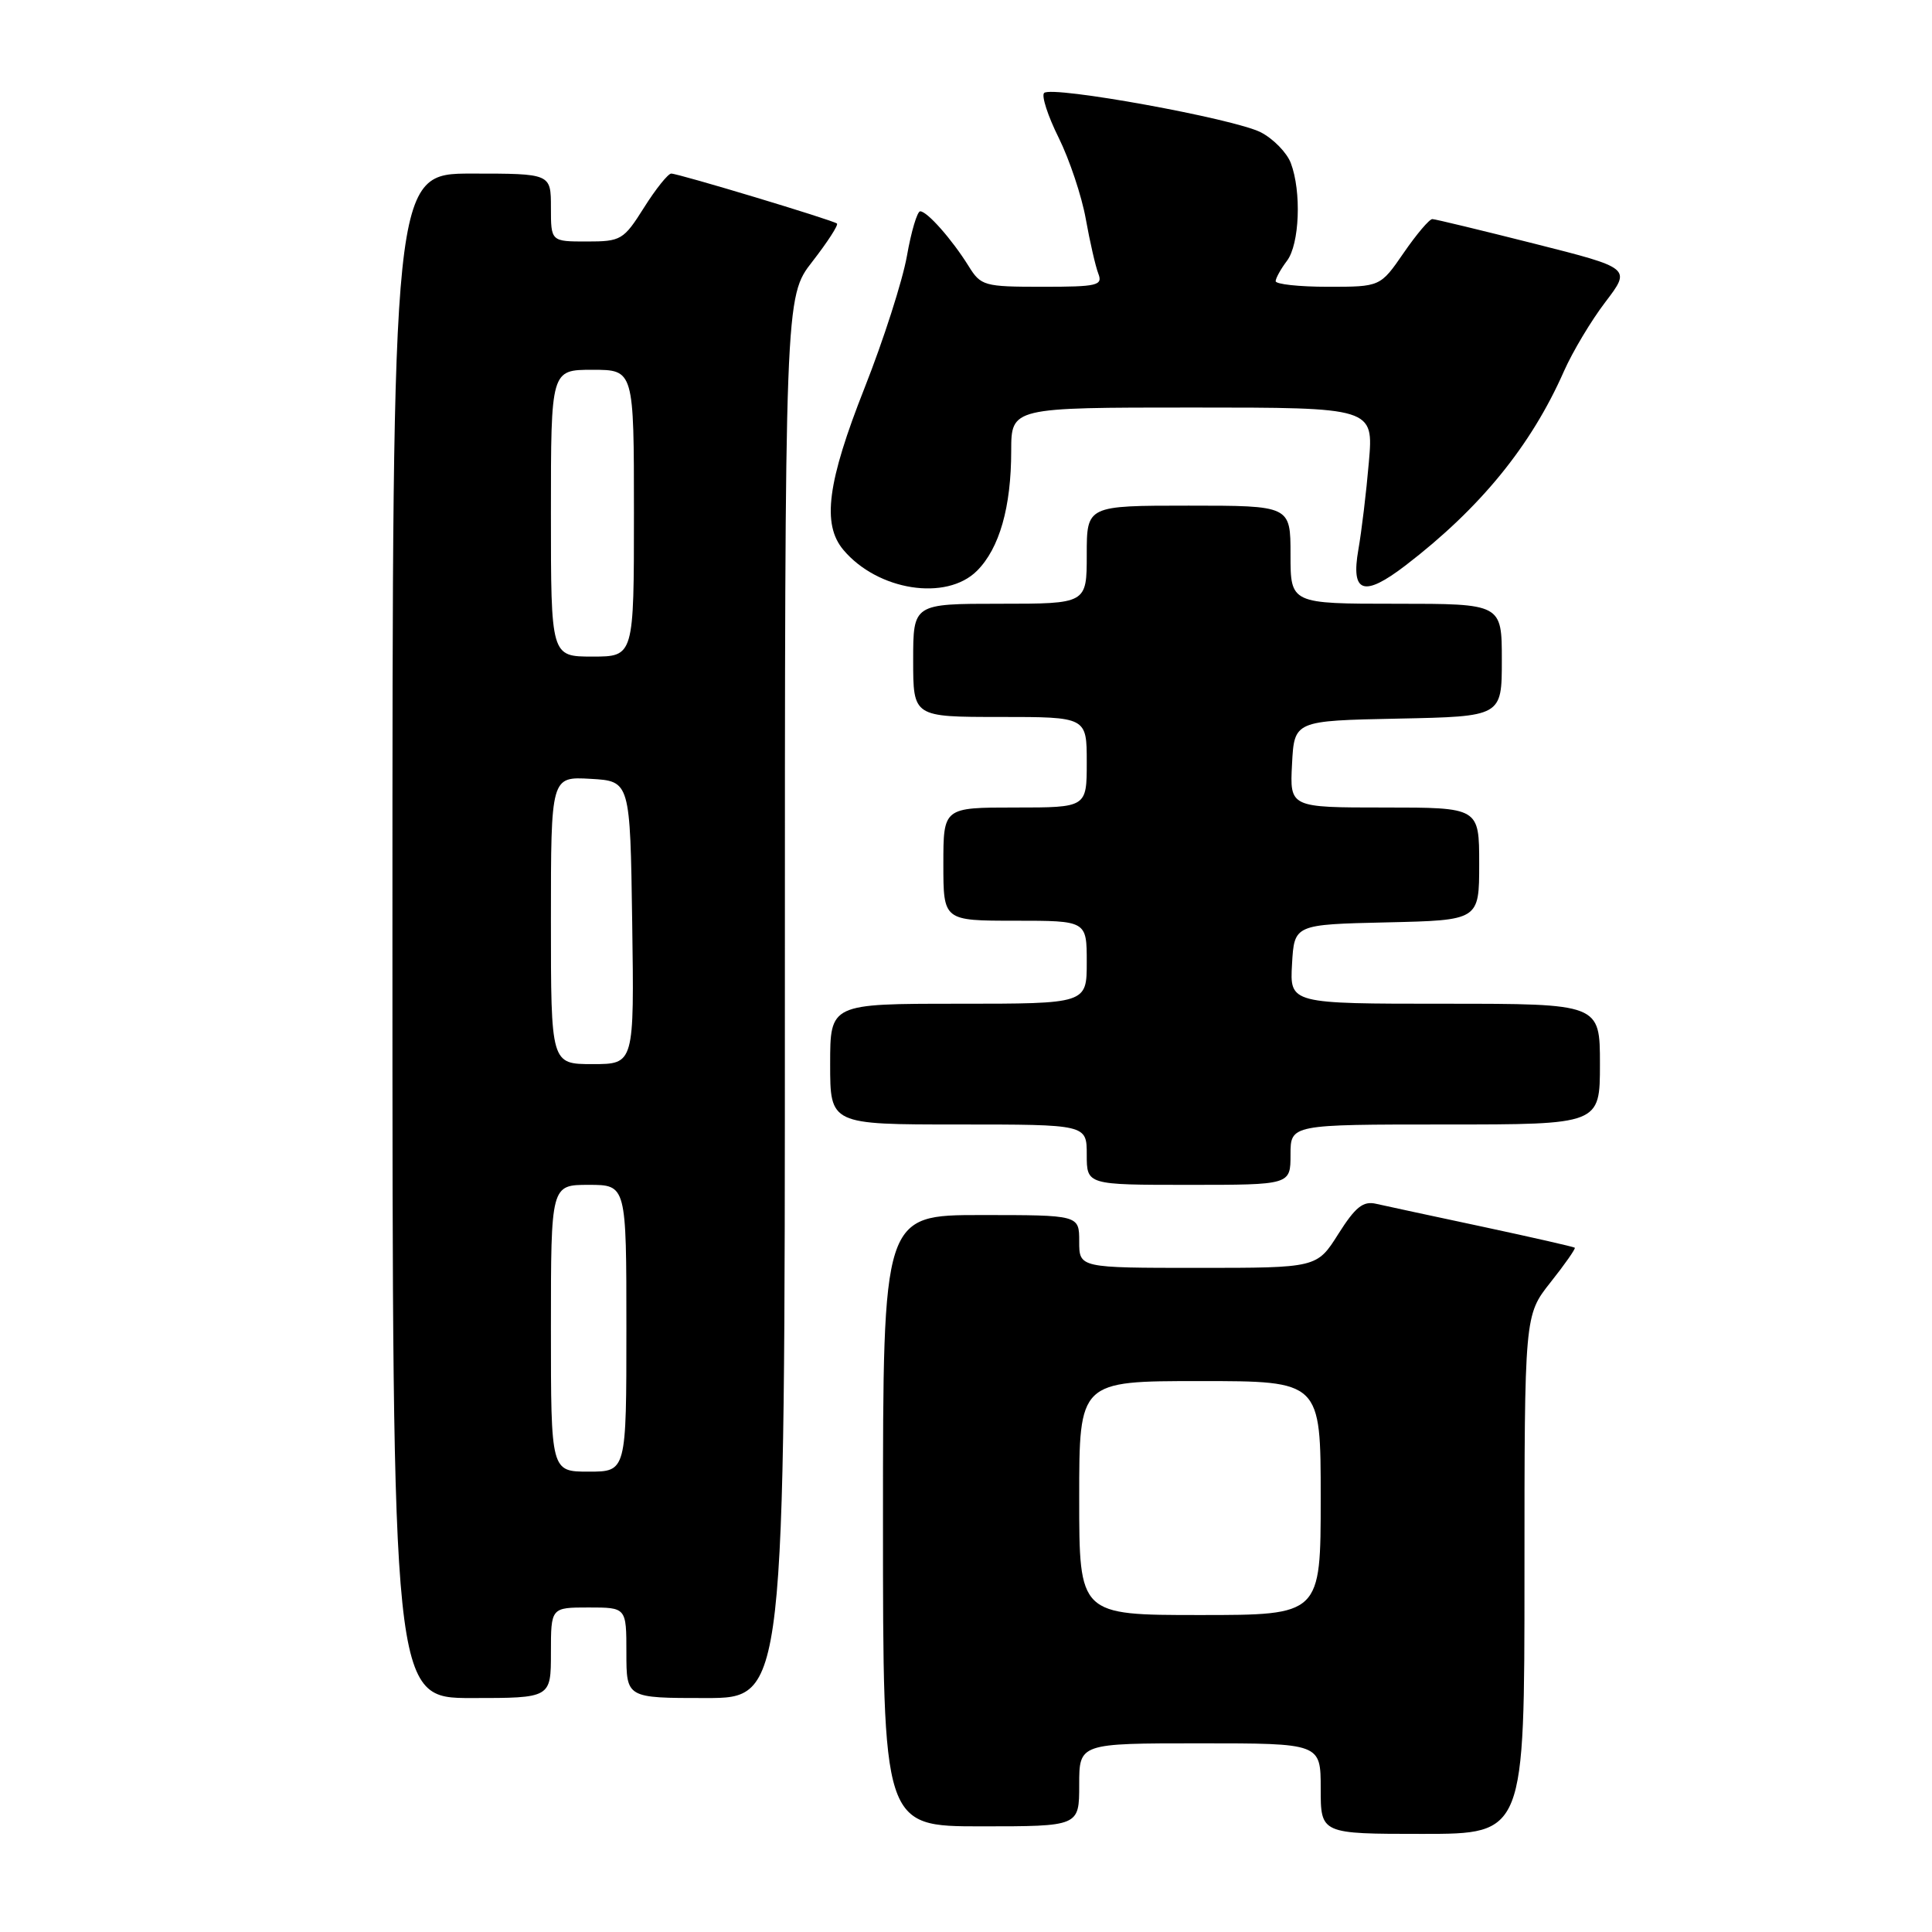<?xml version="1.0" encoding="UTF-8" standalone="no"?>
<!DOCTYPE svg PUBLIC "-//W3C//DTD SVG 1.1//EN" "http://www.w3.org/Graphics/SVG/1.1/DTD/svg11.dtd" >
<svg xmlns="http://www.w3.org/2000/svg" xmlns:xlink="http://www.w3.org/1999/xlink" version="1.1" viewBox="0 0 256 256">
 <g >
 <path fill="currentColor"
d=" M 202.00 208.64 C 202.00 174.28 202.00 174.28 205.45 169.92 C 207.35 167.53 208.79 165.46 208.67 165.33 C 208.54 165.21 203.05 163.96 196.47 162.55 C 189.89 161.15 183.53 159.78 182.34 159.51 C 180.62 159.11 179.60 159.93 177.34 163.50 C 174.50 168.00 174.50 168.00 158.75 168.00 C 143.00 168.00 143.00 168.00 143.00 164.50 C 143.00 161.00 143.00 161.00 130.00 161.00 C 117.00 161.00 117.00 161.00 117.00 201.50 C 117.00 242.00 117.00 242.00 130.00 242.00 C 143.00 242.00 143.00 242.00 143.00 236.50 C 143.00 231.00 143.00 231.00 159.00 231.00 C 175.00 231.00 175.00 231.00 175.00 237.00 C 175.00 243.00 175.00 243.00 188.50 243.00 C 202.00 243.00 202.00 243.00 202.00 208.64 Z  M 73.00 219.00 C 73.00 213.00 73.00 213.00 78.00 213.00 C 83.00 213.00 83.00 213.00 83.00 219.00 C 83.00 225.00 83.00 225.00 93.50 225.00 C 104.00 225.00 104.00 225.00 104.00 132.16 C 104.00 39.33 104.00 39.33 107.65 34.65 C 109.65 32.07 111.12 29.81 110.90 29.62 C 110.37 29.17 89.91 23.00 88.94 23.00 C 88.53 23.00 86.90 25.02 85.34 27.50 C 82.63 31.80 82.29 32.00 77.75 32.00 C 73.00 32.00 73.00 32.00 73.00 27.50 C 73.00 23.00 73.00 23.00 62.50 23.00 C 52.00 23.00 52.00 23.00 52.00 124.00 C 52.00 225.00 52.00 225.00 62.50 225.00 C 73.00 225.00 73.00 225.00 73.00 219.00 Z  M 171.00 153.00 C 171.00 149.00 171.00 149.00 191.50 149.00 C 212.00 149.00 212.00 149.00 212.00 141.00 C 212.00 133.00 212.00 133.00 191.45 133.00 C 170.90 133.00 170.90 133.00 171.20 127.75 C 171.50 122.50 171.50 122.50 183.75 122.22 C 196.00 121.94 196.00 121.94 196.00 114.47 C 196.00 107.00 196.00 107.00 183.45 107.00 C 170.90 107.00 170.90 107.00 171.20 101.25 C 171.50 95.50 171.50 95.50 185.25 95.22 C 199.00 94.94 199.00 94.94 199.00 87.47 C 199.00 80.00 199.00 80.00 185.00 80.00 C 171.00 80.00 171.00 80.00 171.00 73.50 C 171.00 67.00 171.00 67.00 157.50 67.00 C 144.00 67.00 144.00 67.00 144.00 73.50 C 144.00 80.00 144.00 80.00 132.50 80.00 C 121.00 80.00 121.00 80.00 121.00 87.50 C 121.00 95.00 121.00 95.00 132.50 95.00 C 144.00 95.00 144.00 95.00 144.00 101.00 C 144.00 107.00 144.00 107.00 134.50 107.00 C 125.00 107.00 125.00 107.00 125.00 114.50 C 125.00 122.00 125.00 122.00 134.50 122.00 C 144.00 122.00 144.00 122.00 144.00 127.50 C 144.00 133.00 144.00 133.00 127.00 133.00 C 110.00 133.00 110.00 133.00 110.00 141.00 C 110.00 149.00 110.00 149.00 127.00 149.00 C 144.00 149.00 144.00 149.00 144.00 153.00 C 144.00 157.00 144.00 157.00 157.50 157.00 C 171.00 157.00 171.00 157.00 171.00 153.00 Z  M 129.46 75.63 C 132.43 72.66 133.99 67.20 133.99 59.75 C 134.00 54.00 134.00 54.00 158.01 54.00 C 182.01 54.00 182.01 54.00 181.38 61.25 C 181.04 65.24 180.41 70.45 179.99 72.83 C 178.98 78.59 180.69 79.17 186.23 74.93 C 196.14 67.33 202.88 59.07 207.24 49.17 C 208.38 46.60 210.84 42.48 212.72 40.02 C 216.14 35.53 216.14 35.53 203.32 32.29 C 196.27 30.51 190.18 29.04 189.80 29.03 C 189.41 29.01 187.70 31.03 186.00 33.50 C 182.90 38.00 182.90 38.00 175.95 38.00 C 172.13 38.00 169.01 37.66 169.03 37.25 C 169.05 36.84 169.72 35.63 170.53 34.56 C 172.20 32.36 172.47 25.38 171.04 21.61 C 170.52 20.23 168.73 18.40 167.08 17.54 C 163.56 15.72 139.35 11.32 138.35 12.32 C 137.98 12.69 138.84 15.36 140.28 18.25 C 141.71 21.14 143.33 25.98 143.87 29.00 C 144.41 32.02 145.16 35.29 145.53 36.25 C 146.15 37.83 145.42 38.00 138.13 38.00 C 130.39 38.00 129.97 37.88 128.34 35.25 C 126.15 31.73 122.86 28.00 121.93 28.00 C 121.54 28.00 120.74 30.67 120.17 33.93 C 119.59 37.19 117.07 45.05 114.56 51.40 C 109.63 63.88 108.89 69.46 111.75 72.86 C 116.30 78.27 125.40 79.69 129.46 75.63 Z  M 143.00 198.50 C 143.00 183.00 143.00 183.00 159.00 183.00 C 175.00 183.00 175.00 183.00 175.00 198.50 C 175.00 214.00 175.00 214.00 159.00 214.00 C 143.00 214.00 143.00 214.00 143.00 198.50 Z  M 73.00 176.00 C 73.00 157.00 73.00 157.00 78.00 157.00 C 83.00 157.00 83.00 157.00 83.00 176.00 C 83.00 195.00 83.00 195.00 78.00 195.00 C 73.00 195.00 73.00 195.00 73.00 176.00 Z  M 73.00 121.95 C 73.00 102.90 73.00 102.90 78.25 103.20 C 83.50 103.50 83.50 103.50 83.77 122.25 C 84.04 141.00 84.04 141.00 78.52 141.00 C 73.00 141.00 73.00 141.00 73.00 121.95 Z  M 73.00 68.00 C 73.00 49.00 73.00 49.00 78.50 49.00 C 84.00 49.00 84.00 49.00 84.00 68.00 C 84.00 87.00 84.00 87.00 78.50 87.00 C 73.00 87.00 73.00 87.00 73.00 68.00 Z "/>
</g>
</svg>